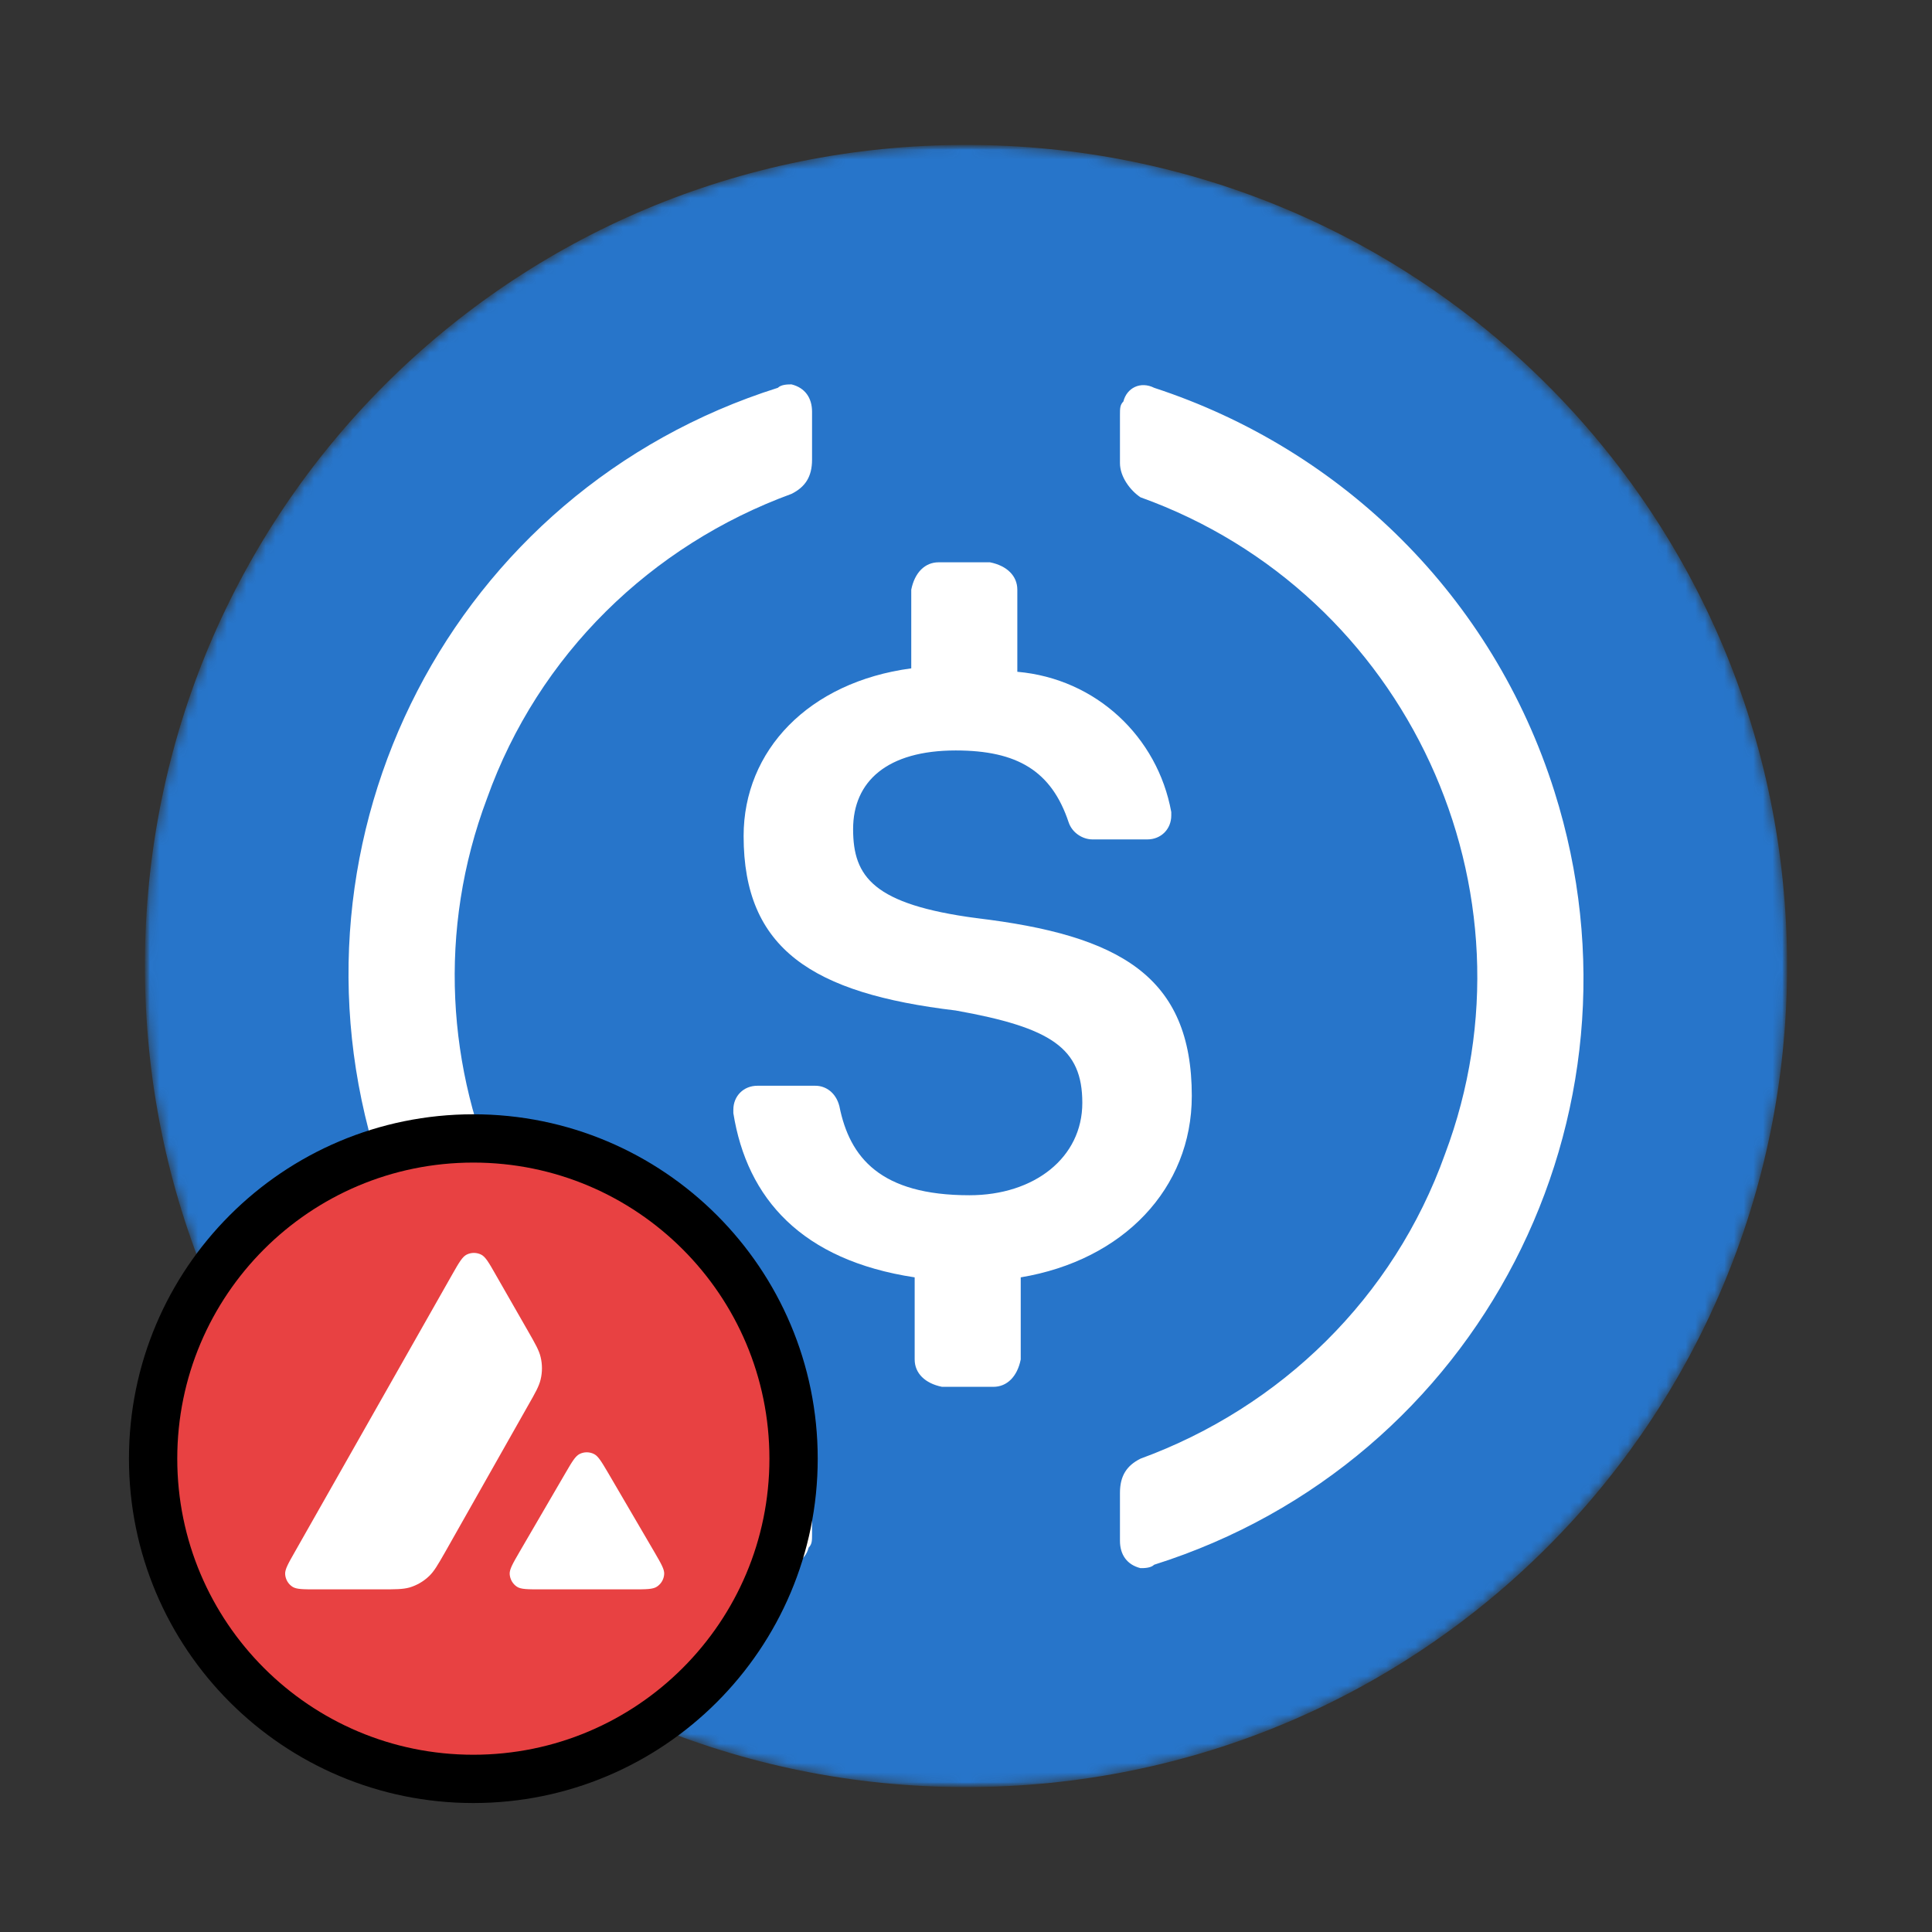 <svg fill="none" height="200" viewBox="0 0 200 200" width="200" xmlns="http://www.w3.org/2000/svg" xmlns:xlink="http://www.w3.org/1999/xlink"><rect x="0" y="0" width="200" height="200" fill="#333333" stroke="none"/><mask id="a" height="170" maskUnits="userSpaceOnUse" width="170" x="15" y="15"><path d="m185 100c0-46.944-38.056-85-85-85-46.944 0-85 38.056-85 85 0 46.944 38.056 85 85 85 46.944 0 85-38.056 85-85z" fill="#fff"/></mask><mask id="b" height="170" maskUnits="userSpaceOnUse" width="170" x="15" y="15"><path d="m185 15h-170v170h170z" fill="#fff"/></mask><g mask="url(#a)"><g mask="url(#b)"><path d="m100 185c47.104 0 85-37.896 85-85 0-47.104-37.896-85-85-85-47.104 0-85 37.896-85 85 0 47.104 37.896 85 85 85z" fill="#2775ca"/><g fill="#fff"><path d="m123.375 113.458c0-12.395-7.437-16.645-22.312-18.416-10.625-1.417-12.75-4.25-12.75-9.209s3.542-8.146 10.625-8.146c6.375 0 9.917 2.125 11.687 7.438.355 1.062 1.417 1.771 2.48 1.771h5.666c1.417 0 2.479-1.062 2.479-2.478v-.355c-1.417-7.792-7.792-13.812-15.937-14.52v-8.5c0-1.417-1.063-2.48-2.833-2.834h-5.313c-1.417 0-2.479 1.062-2.834 2.834v8.145c-10.625 1.417-17.354 8.5-17.354 17.355 0 11.688 7.083 16.291 21.958 18.063 9.916 1.77 13.104 3.895 13.104 9.562s-4.959 9.563-11.688 9.563c-9.208 0-12.396-3.897-13.458-9.209-.354-1.416-1.416-2.125-2.479-2.125h-6.021c-1.416 0-2.479 1.062-2.479 2.479v.355c1.416 8.853 7.083 15.228 18.771 17v8.5c0 1.416 1.062 2.478 2.833 2.833h5.312c1.417 0 2.48-1.063 2.834-2.833v-8.5c10.625-1.772 17.708-9.209 17.708-18.772z"/><path d="m81.938 150.645c-27.625-9.916-41.792-40.728-31.52-68 5.312-14.875 17-26.208 31.52-31.52 1.417-.708 2.125-1.771 2.125-3.542v-4.958c0-1.417-.708-2.479-2.125-2.833-.355 0-1.062 0-1.417.354-33.646 10.625-52.063 46.396-41.438 80.042 6.375 19.832 21.605 35.062 41.438 41.437 1.417.708 2.834 0 3.188-1.417.354-.354.354-.708.354-1.416v-4.959c0-1.063-1.062-2.479-2.125-3.188zm37.542-110.499c-1.417-.708-2.834 0-3.188 1.417-.354.354-.354.708-.354 1.417v4.958c0 1.417 1.062 2.833 2.125 3.542 27.625 9.916 41.792 40.729 31.52 68-5.312 14.875-17 26.209-31.52 31.521-1.418.708-2.125 1.77-2.125 3.542v4.958c0 1.417.707 2.479 2.125 2.833.354 0 1.062 0 1.417-.354 33.645-10.625 52.062-46.396 41.437-80.041-6.375-20.188-21.959-35.417-41.437-41.792z"/></g></g></g><path d="m69.984 128.635h-42.013v38.211h42.013z" fill="#fff"/><path clip-rule="evenodd" d="m83 151c0 18.778-15.222 34-34 34-18.778 0-34-15.222-34-34s15.222-34 34-34c18.778 0 34 15.222 34 34zm-43.635 13.53h-6.598c-1.387 0-2.071 0-2.489-.267-.451-.292-.727-.777-.76-1.311-.025-.493.317-1.094 1.002-2.297l16.292-28.718c.693-1.219 1.044-1.829 1.487-2.055.476-.242 1.044-.242 1.52 0 .443.226.794.836 1.487 2.055l3.349 5.847.017.03c.749 1.308 1.128 1.971 1.294 2.668.184.76.184 1.562 0 2.322-.167.701-.543 1.369-1.303 2.698l-8.558 15.128-.022.038c-.754 1.319-1.136 1.988-1.665 2.492-.576.552-1.27.952-2.03 1.178-.693.192-1.47.192-3.024.192zm16.663 0h9.455c1.395 0 2.096 0 2.514-.275.451-.293.735-.785.76-1.32.024-.476-.311-1.055-.968-2.188-.022-.038-.045-.077-.068-.117l-4.736-8.102-.054-.091c-.665-1.126-1.001-1.694-1.433-1.914-.476-.242-1.036-.242-1.512 0-.434.226-.785.819-1.478 2.013l-4.719 8.102-.016.028c-.691 1.193-1.036 1.789-1.011 2.278.033.534.309 1.027.76 1.319.409.267 1.111.267 2.506.267z" fill="#e84142" fill-rule="evenodd"/><path d="m49 184.15c18.308 0 33.15-14.842 33.15-33.15s-14.842-33.15-33.15-33.15-33.15 14.842-33.15 33.15 14.842 33.15 33.15 33.15z" stroke="#000" stroke-width="5"/></svg>